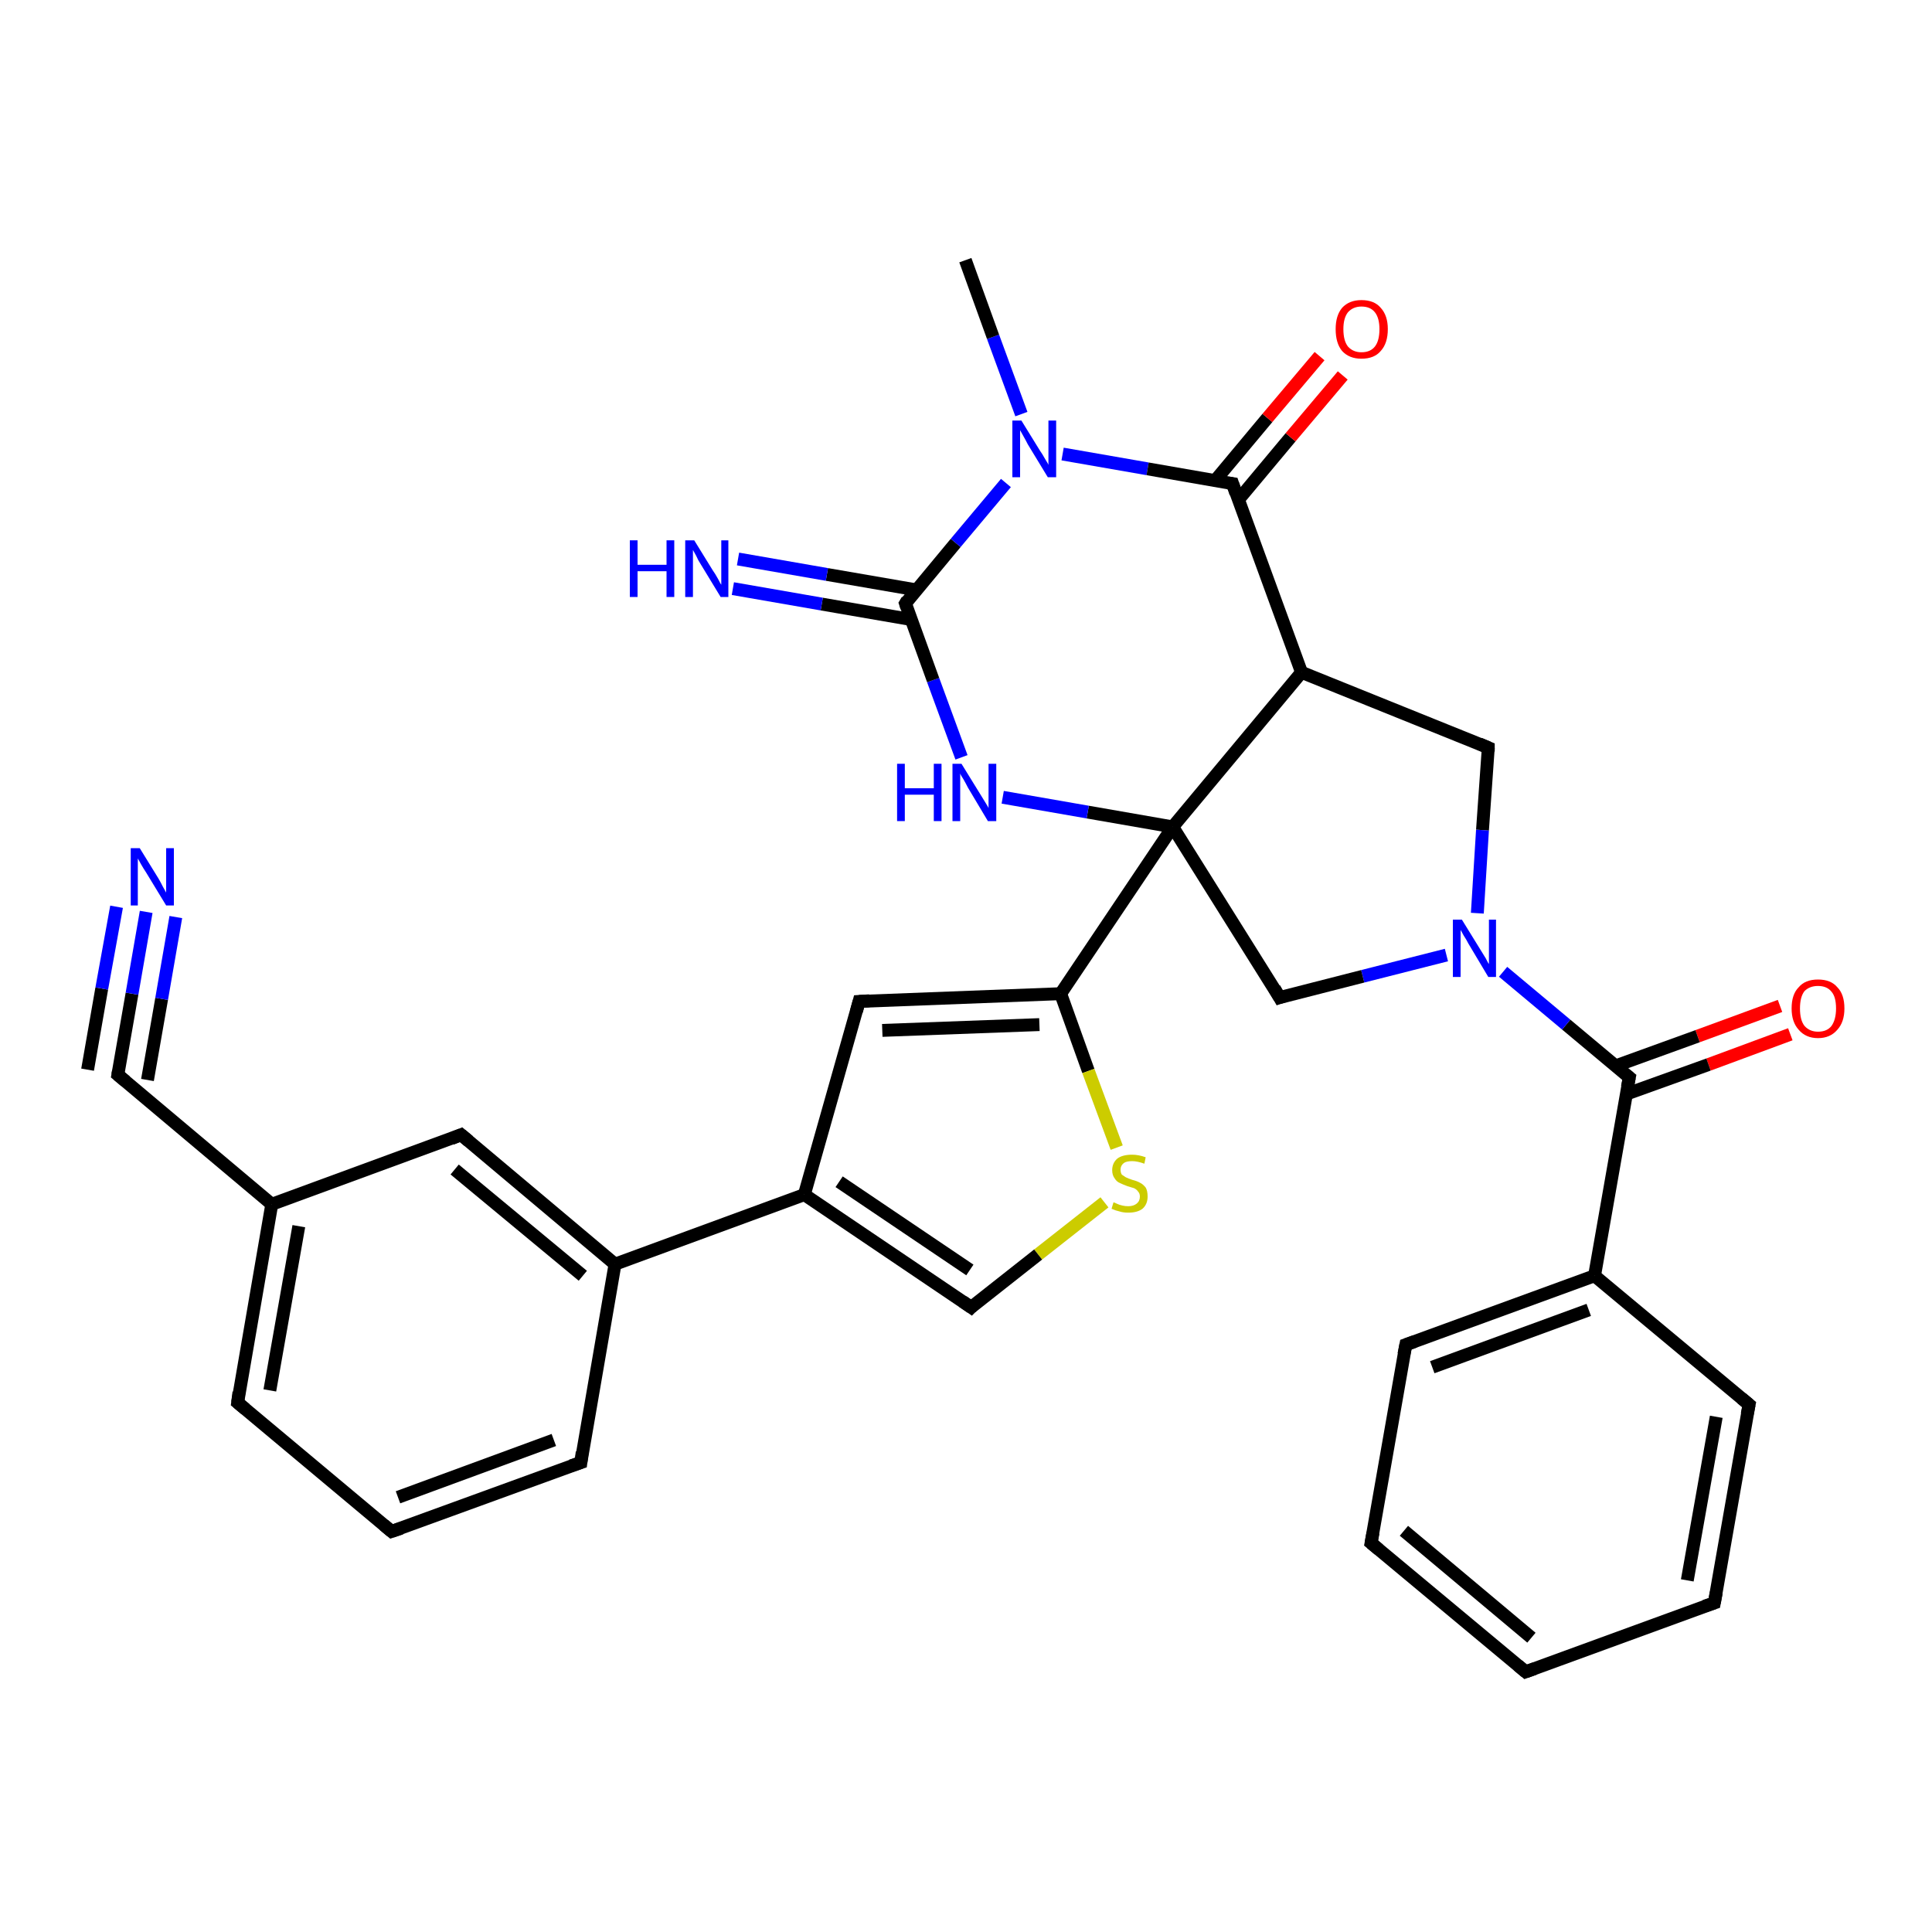 <?xml version='1.0' encoding='iso-8859-1'?>
<svg version='1.1' baseProfile='full'
              xmlns='http://www.w3.org/2000/svg'
                      xmlns:rdkit='http://www.rdkit.org/xml'
                      xmlns:xlink='http://www.w3.org/1999/xlink'
                  xml:space='preserve'
width='300px' height='300px' viewBox='0 0 300 300'>
<!-- END OF HEADER -->
<rect style='opacity:1.0;fill:#FFFFFF;stroke:none' width='300.0' height='300.0' x='0.0' y='0.0'> </rect>
<path class='bond-0 atom-0 atom-1' d='M 278.0,160.6 L 265.3,165.3' style='fill:none;fill-rule:evenodd;stroke:#FF0000;stroke-width:2.0px;stroke-linecap:butt;stroke-linejoin:miter;stroke-opacity:1' />
<path class='bond-0 atom-0 atom-1' d='M 265.3,165.3 L 252.5,169.9' style='fill:none;fill-rule:evenodd;stroke:#000000;stroke-width:2.0px;stroke-linecap:butt;stroke-linejoin:miter;stroke-opacity:1' />
<path class='bond-0 atom-0 atom-1' d='M 276.4,156.2 L 263.6,160.9' style='fill:none;fill-rule:evenodd;stroke:#FF0000;stroke-width:2.0px;stroke-linecap:butt;stroke-linejoin:miter;stroke-opacity:1' />
<path class='bond-0 atom-0 atom-1' d='M 263.6,160.9 L 250.9,165.5' style='fill:none;fill-rule:evenodd;stroke:#000000;stroke-width:2.0px;stroke-linecap:butt;stroke-linejoin:miter;stroke-opacity:1' />
<path class='bond-1 atom-1 atom-2' d='M 253.0,167.3 L 247.6,198.1' style='fill:none;fill-rule:evenodd;stroke:#000000;stroke-width:2.0px;stroke-linecap:butt;stroke-linejoin:miter;stroke-opacity:1' />
<path class='bond-2 atom-2 atom-3' d='M 247.6,198.1 L 218.3,208.8' style='fill:none;fill-rule:evenodd;stroke:#000000;stroke-width:2.0px;stroke-linecap:butt;stroke-linejoin:miter;stroke-opacity:1' />
<path class='bond-2 atom-2 atom-3' d='M 246.7,203.4 L 222.4,212.3' style='fill:none;fill-rule:evenodd;stroke:#000000;stroke-width:2.0px;stroke-linecap:butt;stroke-linejoin:miter;stroke-opacity:1' />
<path class='bond-3 atom-3 atom-4' d='M 218.3,208.8 L 212.9,239.6' style='fill:none;fill-rule:evenodd;stroke:#000000;stroke-width:2.0px;stroke-linecap:butt;stroke-linejoin:miter;stroke-opacity:1' />
<path class='bond-4 atom-4 atom-5' d='M 212.9,239.6 L 236.9,259.6' style='fill:none;fill-rule:evenodd;stroke:#000000;stroke-width:2.0px;stroke-linecap:butt;stroke-linejoin:miter;stroke-opacity:1' />
<path class='bond-4 atom-4 atom-5' d='M 218.0,237.7 L 237.8,254.3' style='fill:none;fill-rule:evenodd;stroke:#000000;stroke-width:2.0px;stroke-linecap:butt;stroke-linejoin:miter;stroke-opacity:1' />
<path class='bond-5 atom-5 atom-6' d='M 236.9,259.6 L 266.2,248.9' style='fill:none;fill-rule:evenodd;stroke:#000000;stroke-width:2.0px;stroke-linecap:butt;stroke-linejoin:miter;stroke-opacity:1' />
<path class='bond-6 atom-6 atom-7' d='M 266.2,248.9 L 271.6,218.1' style='fill:none;fill-rule:evenodd;stroke:#000000;stroke-width:2.0px;stroke-linecap:butt;stroke-linejoin:miter;stroke-opacity:1' />
<path class='bond-6 atom-6 atom-7' d='M 262.0,245.4 L 266.5,220.0' style='fill:none;fill-rule:evenodd;stroke:#000000;stroke-width:2.0px;stroke-linecap:butt;stroke-linejoin:miter;stroke-opacity:1' />
<path class='bond-7 atom-1 atom-8' d='M 253.0,167.3 L 243.2,159.1' style='fill:none;fill-rule:evenodd;stroke:#000000;stroke-width:2.0px;stroke-linecap:butt;stroke-linejoin:miter;stroke-opacity:1' />
<path class='bond-7 atom-1 atom-8' d='M 243.2,159.1 L 233.4,150.9' style='fill:none;fill-rule:evenodd;stroke:#0000FF;stroke-width:2.0px;stroke-linecap:butt;stroke-linejoin:miter;stroke-opacity:1' />
<path class='bond-8 atom-8 atom-9' d='M 224.6,148.3 L 211.6,151.6' style='fill:none;fill-rule:evenodd;stroke:#0000FF;stroke-width:2.0px;stroke-linecap:butt;stroke-linejoin:miter;stroke-opacity:1' />
<path class='bond-8 atom-8 atom-9' d='M 211.6,151.6 L 198.7,154.9' style='fill:none;fill-rule:evenodd;stroke:#000000;stroke-width:2.0px;stroke-linecap:butt;stroke-linejoin:miter;stroke-opacity:1' />
<path class='bond-9 atom-9 atom-10' d='M 198.7,154.9 L 182.1,128.4' style='fill:none;fill-rule:evenodd;stroke:#000000;stroke-width:2.0px;stroke-linecap:butt;stroke-linejoin:miter;stroke-opacity:1' />
<path class='bond-10 atom-10 atom-11' d='M 182.1,128.4 L 164.7,154.3' style='fill:none;fill-rule:evenodd;stroke:#000000;stroke-width:2.0px;stroke-linecap:butt;stroke-linejoin:miter;stroke-opacity:1' />
<path class='bond-11 atom-11 atom-12' d='M 164.7,154.3 L 169.0,166.3' style='fill:none;fill-rule:evenodd;stroke:#000000;stroke-width:2.0px;stroke-linecap:butt;stroke-linejoin:miter;stroke-opacity:1' />
<path class='bond-11 atom-11 atom-12' d='M 169.0,166.3 L 173.4,178.2' style='fill:none;fill-rule:evenodd;stroke:#CCCC00;stroke-width:2.0px;stroke-linecap:butt;stroke-linejoin:miter;stroke-opacity:1' />
<path class='bond-12 atom-12 atom-13' d='M 171.5,186.7 L 161.2,194.8' style='fill:none;fill-rule:evenodd;stroke:#CCCC00;stroke-width:2.0px;stroke-linecap:butt;stroke-linejoin:miter;stroke-opacity:1' />
<path class='bond-12 atom-12 atom-13' d='M 161.2,194.8 L 150.8,203.0' style='fill:none;fill-rule:evenodd;stroke:#000000;stroke-width:2.0px;stroke-linecap:butt;stroke-linejoin:miter;stroke-opacity:1' />
<path class='bond-13 atom-13 atom-14' d='M 150.8,203.0 L 124.9,185.5' style='fill:none;fill-rule:evenodd;stroke:#000000;stroke-width:2.0px;stroke-linecap:butt;stroke-linejoin:miter;stroke-opacity:1' />
<path class='bond-13 atom-13 atom-14' d='M 150.6,197.2 L 130.3,183.5' style='fill:none;fill-rule:evenodd;stroke:#000000;stroke-width:2.0px;stroke-linecap:butt;stroke-linejoin:miter;stroke-opacity:1' />
<path class='bond-14 atom-14 atom-15' d='M 124.9,185.5 L 95.5,196.3' style='fill:none;fill-rule:evenodd;stroke:#000000;stroke-width:2.0px;stroke-linecap:butt;stroke-linejoin:miter;stroke-opacity:1' />
<path class='bond-15 atom-15 atom-16' d='M 95.5,196.3 L 71.6,176.2' style='fill:none;fill-rule:evenodd;stroke:#000000;stroke-width:2.0px;stroke-linecap:butt;stroke-linejoin:miter;stroke-opacity:1' />
<path class='bond-15 atom-15 atom-16' d='M 90.5,198.1 L 70.6,181.6' style='fill:none;fill-rule:evenodd;stroke:#000000;stroke-width:2.0px;stroke-linecap:butt;stroke-linejoin:miter;stroke-opacity:1' />
<path class='bond-16 atom-16 atom-17' d='M 71.6,176.2 L 42.2,187.0' style='fill:none;fill-rule:evenodd;stroke:#000000;stroke-width:2.0px;stroke-linecap:butt;stroke-linejoin:miter;stroke-opacity:1' />
<path class='bond-17 atom-17 atom-18' d='M 42.2,187.0 L 18.3,166.9' style='fill:none;fill-rule:evenodd;stroke:#000000;stroke-width:2.0px;stroke-linecap:butt;stroke-linejoin:miter;stroke-opacity:1' />
<path class='bond-18 atom-18 atom-19' d='M 18.3,166.9 L 20.5,154.3' style='fill:none;fill-rule:evenodd;stroke:#000000;stroke-width:2.0px;stroke-linecap:butt;stroke-linejoin:miter;stroke-opacity:1' />
<path class='bond-18 atom-18 atom-19' d='M 20.5,154.3 L 22.7,141.6' style='fill:none;fill-rule:evenodd;stroke:#0000FF;stroke-width:2.0px;stroke-linecap:butt;stroke-linejoin:miter;stroke-opacity:1' />
<path class='bond-18 atom-18 atom-19' d='M 13.6,166.1 L 15.8,153.5' style='fill:none;fill-rule:evenodd;stroke:#000000;stroke-width:2.0px;stroke-linecap:butt;stroke-linejoin:miter;stroke-opacity:1' />
<path class='bond-18 atom-18 atom-19' d='M 15.8,153.5 L 18.1,140.8' style='fill:none;fill-rule:evenodd;stroke:#0000FF;stroke-width:2.0px;stroke-linecap:butt;stroke-linejoin:miter;stroke-opacity:1' />
<path class='bond-18 atom-18 atom-19' d='M 22.9,167.7 L 25.1,155.1' style='fill:none;fill-rule:evenodd;stroke:#000000;stroke-width:2.0px;stroke-linecap:butt;stroke-linejoin:miter;stroke-opacity:1' />
<path class='bond-18 atom-18 atom-19' d='M 25.1,155.1 L 27.3,142.4' style='fill:none;fill-rule:evenodd;stroke:#0000FF;stroke-width:2.0px;stroke-linecap:butt;stroke-linejoin:miter;stroke-opacity:1' />
<path class='bond-19 atom-17 atom-20' d='M 42.2,187.0 L 36.9,217.8' style='fill:none;fill-rule:evenodd;stroke:#000000;stroke-width:2.0px;stroke-linecap:butt;stroke-linejoin:miter;stroke-opacity:1' />
<path class='bond-19 atom-17 atom-20' d='M 46.4,190.4 L 41.9,215.9' style='fill:none;fill-rule:evenodd;stroke:#000000;stroke-width:2.0px;stroke-linecap:butt;stroke-linejoin:miter;stroke-opacity:1' />
<path class='bond-20 atom-20 atom-21' d='M 36.9,217.8 L 60.8,237.8' style='fill:none;fill-rule:evenodd;stroke:#000000;stroke-width:2.0px;stroke-linecap:butt;stroke-linejoin:miter;stroke-opacity:1' />
<path class='bond-21 atom-21 atom-22' d='M 60.8,237.8 L 90.2,227.1' style='fill:none;fill-rule:evenodd;stroke:#000000;stroke-width:2.0px;stroke-linecap:butt;stroke-linejoin:miter;stroke-opacity:1' />
<path class='bond-21 atom-21 atom-22' d='M 61.8,232.5 L 86.0,223.6' style='fill:none;fill-rule:evenodd;stroke:#000000;stroke-width:2.0px;stroke-linecap:butt;stroke-linejoin:miter;stroke-opacity:1' />
<path class='bond-22 atom-14 atom-23' d='M 124.9,185.5 L 133.4,155.5' style='fill:none;fill-rule:evenodd;stroke:#000000;stroke-width:2.0px;stroke-linecap:butt;stroke-linejoin:miter;stroke-opacity:1' />
<path class='bond-23 atom-10 atom-24' d='M 182.1,128.4 L 168.9,126.1' style='fill:none;fill-rule:evenodd;stroke:#000000;stroke-width:2.0px;stroke-linecap:butt;stroke-linejoin:miter;stroke-opacity:1' />
<path class='bond-23 atom-10 atom-24' d='M 168.9,126.1 L 155.7,123.8' style='fill:none;fill-rule:evenodd;stroke:#0000FF;stroke-width:2.0px;stroke-linecap:butt;stroke-linejoin:miter;stroke-opacity:1' />
<path class='bond-24 atom-24 atom-25' d='M 149.3,117.6 L 144.9,105.6' style='fill:none;fill-rule:evenodd;stroke:#0000FF;stroke-width:2.0px;stroke-linecap:butt;stroke-linejoin:miter;stroke-opacity:1' />
<path class='bond-24 atom-24 atom-25' d='M 144.9,105.6 L 140.6,93.7' style='fill:none;fill-rule:evenodd;stroke:#000000;stroke-width:2.0px;stroke-linecap:butt;stroke-linejoin:miter;stroke-opacity:1' />
<path class='bond-25 atom-25 atom-26' d='M 142.3,91.6 L 128.4,89.2' style='fill:none;fill-rule:evenodd;stroke:#000000;stroke-width:2.0px;stroke-linecap:butt;stroke-linejoin:miter;stroke-opacity:1' />
<path class='bond-25 atom-25 atom-26' d='M 128.4,89.2 L 114.6,86.8' style='fill:none;fill-rule:evenodd;stroke:#0000FF;stroke-width:2.0px;stroke-linecap:butt;stroke-linejoin:miter;stroke-opacity:1' />
<path class='bond-25 atom-25 atom-26' d='M 141.5,96.2 L 127.6,93.8' style='fill:none;fill-rule:evenodd;stroke:#000000;stroke-width:2.0px;stroke-linecap:butt;stroke-linejoin:miter;stroke-opacity:1' />
<path class='bond-25 atom-25 atom-26' d='M 127.6,93.8 L 113.8,91.4' style='fill:none;fill-rule:evenodd;stroke:#0000FF;stroke-width:2.0px;stroke-linecap:butt;stroke-linejoin:miter;stroke-opacity:1' />
<path class='bond-26 atom-25 atom-27' d='M 140.6,93.7 L 148.4,84.3' style='fill:none;fill-rule:evenodd;stroke:#000000;stroke-width:2.0px;stroke-linecap:butt;stroke-linejoin:miter;stroke-opacity:1' />
<path class='bond-26 atom-25 atom-27' d='M 148.4,84.3 L 156.2,75.0' style='fill:none;fill-rule:evenodd;stroke:#0000FF;stroke-width:2.0px;stroke-linecap:butt;stroke-linejoin:miter;stroke-opacity:1' />
<path class='bond-27 atom-27 atom-28' d='M 165.0,70.5 L 178.2,72.8' style='fill:none;fill-rule:evenodd;stroke:#0000FF;stroke-width:2.0px;stroke-linecap:butt;stroke-linejoin:miter;stroke-opacity:1' />
<path class='bond-27 atom-27 atom-28' d='M 178.2,72.8 L 191.4,75.1' style='fill:none;fill-rule:evenodd;stroke:#000000;stroke-width:2.0px;stroke-linecap:butt;stroke-linejoin:miter;stroke-opacity:1' />
<path class='bond-28 atom-28 atom-29' d='M 192.3,77.6 L 200.4,67.9' style='fill:none;fill-rule:evenodd;stroke:#000000;stroke-width:2.0px;stroke-linecap:butt;stroke-linejoin:miter;stroke-opacity:1' />
<path class='bond-28 atom-28 atom-29' d='M 200.4,67.9 L 208.5,58.3' style='fill:none;fill-rule:evenodd;stroke:#FF0000;stroke-width:2.0px;stroke-linecap:butt;stroke-linejoin:miter;stroke-opacity:1' />
<path class='bond-28 atom-28 atom-29' d='M 188.7,74.6 L 196.8,64.9' style='fill:none;fill-rule:evenodd;stroke:#000000;stroke-width:2.0px;stroke-linecap:butt;stroke-linejoin:miter;stroke-opacity:1' />
<path class='bond-28 atom-28 atom-29' d='M 196.8,64.9 L 204.9,55.3' style='fill:none;fill-rule:evenodd;stroke:#FF0000;stroke-width:2.0px;stroke-linecap:butt;stroke-linejoin:miter;stroke-opacity:1' />
<path class='bond-29 atom-28 atom-30' d='M 191.4,75.1 L 202.1,104.4' style='fill:none;fill-rule:evenodd;stroke:#000000;stroke-width:2.0px;stroke-linecap:butt;stroke-linejoin:miter;stroke-opacity:1' />
<path class='bond-30 atom-30 atom-31' d='M 202.1,104.4 L 231.1,116.1' style='fill:none;fill-rule:evenodd;stroke:#000000;stroke-width:2.0px;stroke-linecap:butt;stroke-linejoin:miter;stroke-opacity:1' />
<path class='bond-31 atom-27 atom-32' d='M 158.6,64.3 L 154.2,52.3' style='fill:none;fill-rule:evenodd;stroke:#0000FF;stroke-width:2.0px;stroke-linecap:butt;stroke-linejoin:miter;stroke-opacity:1' />
<path class='bond-31 atom-27 atom-32' d='M 154.2,52.3 L 149.9,40.4' style='fill:none;fill-rule:evenodd;stroke:#000000;stroke-width:2.0px;stroke-linecap:butt;stroke-linejoin:miter;stroke-opacity:1' />
<path class='bond-32 atom-7 atom-2' d='M 271.6,218.1 L 247.6,198.1' style='fill:none;fill-rule:evenodd;stroke:#000000;stroke-width:2.0px;stroke-linecap:butt;stroke-linejoin:miter;stroke-opacity:1' />
<path class='bond-33 atom-22 atom-15' d='M 90.2,227.1 L 95.5,196.3' style='fill:none;fill-rule:evenodd;stroke:#000000;stroke-width:2.0px;stroke-linecap:butt;stroke-linejoin:miter;stroke-opacity:1' />
<path class='bond-34 atom-23 atom-11' d='M 133.4,155.5 L 164.7,154.3' style='fill:none;fill-rule:evenodd;stroke:#000000;stroke-width:2.0px;stroke-linecap:butt;stroke-linejoin:miter;stroke-opacity:1' />
<path class='bond-34 atom-23 atom-11' d='M 137.0,160.0 L 161.4,159.1' style='fill:none;fill-rule:evenodd;stroke:#000000;stroke-width:2.0px;stroke-linecap:butt;stroke-linejoin:miter;stroke-opacity:1' />
<path class='bond-35 atom-31 atom-8' d='M 231.1,116.1 L 230.2,128.9' style='fill:none;fill-rule:evenodd;stroke:#000000;stroke-width:2.0px;stroke-linecap:butt;stroke-linejoin:miter;stroke-opacity:1' />
<path class='bond-35 atom-31 atom-8' d='M 230.2,128.9 L 229.4,141.8' style='fill:none;fill-rule:evenodd;stroke:#0000FF;stroke-width:2.0px;stroke-linecap:butt;stroke-linejoin:miter;stroke-opacity:1' />
<path class='bond-36 atom-30 atom-10' d='M 202.1,104.4 L 182.1,128.4' style='fill:none;fill-rule:evenodd;stroke:#000000;stroke-width:2.0px;stroke-linecap:butt;stroke-linejoin:miter;stroke-opacity:1' />
<path d='M 252.7,168.8 L 253.0,167.3 L 252.5,166.9' style='fill:none;stroke:#000000;stroke-width:2.0px;stroke-linecap:butt;stroke-linejoin:miter;stroke-opacity:1;' />
<path d='M 219.7,208.3 L 218.3,208.8 L 218.0,210.3' style='fill:none;stroke:#000000;stroke-width:2.0px;stroke-linecap:butt;stroke-linejoin:miter;stroke-opacity:1;' />
<path d='M 213.2,238.0 L 212.9,239.6 L 214.1,240.6' style='fill:none;stroke:#000000;stroke-width:2.0px;stroke-linecap:butt;stroke-linejoin:miter;stroke-opacity:1;' />
<path d='M 235.7,258.6 L 236.9,259.6 L 238.3,259.1' style='fill:none;stroke:#000000;stroke-width:2.0px;stroke-linecap:butt;stroke-linejoin:miter;stroke-opacity:1;' />
<path d='M 264.7,249.4 L 266.2,248.9 L 266.5,247.3' style='fill:none;stroke:#000000;stroke-width:2.0px;stroke-linecap:butt;stroke-linejoin:miter;stroke-opacity:1;' />
<path d='M 271.3,219.6 L 271.6,218.1 L 270.4,217.1' style='fill:none;stroke:#000000;stroke-width:2.0px;stroke-linecap:butt;stroke-linejoin:miter;stroke-opacity:1;' />
<path d='M 199.3,154.7 L 198.7,154.9 L 197.9,153.5' style='fill:none;stroke:#000000;stroke-width:2.0px;stroke-linecap:butt;stroke-linejoin:miter;stroke-opacity:1;' />
<path d='M 151.3,202.5 L 150.8,203.0 L 149.5,202.1' style='fill:none;stroke:#000000;stroke-width:2.0px;stroke-linecap:butt;stroke-linejoin:miter;stroke-opacity:1;' />
<path d='M 72.8,177.2 L 71.6,176.2 L 70.1,176.8' style='fill:none;stroke:#000000;stroke-width:2.0px;stroke-linecap:butt;stroke-linejoin:miter;stroke-opacity:1;' />
<path d='M 19.5,167.9 L 18.3,166.9 L 18.4,166.3' style='fill:none;stroke:#000000;stroke-width:2.0px;stroke-linecap:butt;stroke-linejoin:miter;stroke-opacity:1;' />
<path d='M 37.1,216.2 L 36.9,217.8 L 38.1,218.8' style='fill:none;stroke:#000000;stroke-width:2.0px;stroke-linecap:butt;stroke-linejoin:miter;stroke-opacity:1;' />
<path d='M 59.6,236.8 L 60.8,237.8 L 62.3,237.3' style='fill:none;stroke:#000000;stroke-width:2.0px;stroke-linecap:butt;stroke-linejoin:miter;stroke-opacity:1;' />
<path d='M 88.7,227.6 L 90.2,227.1 L 90.4,225.5' style='fill:none;stroke:#000000;stroke-width:2.0px;stroke-linecap:butt;stroke-linejoin:miter;stroke-opacity:1;' />
<path d='M 133.0,157.0 L 133.4,155.5 L 135.0,155.4' style='fill:none;stroke:#000000;stroke-width:2.0px;stroke-linecap:butt;stroke-linejoin:miter;stroke-opacity:1;' />
<path d='M 140.8,94.3 L 140.6,93.7 L 140.9,93.2' style='fill:none;stroke:#000000;stroke-width:2.0px;stroke-linecap:butt;stroke-linejoin:miter;stroke-opacity:1;' />
<path d='M 190.7,75.0 L 191.4,75.1 L 191.9,76.6' style='fill:none;stroke:#000000;stroke-width:2.0px;stroke-linecap:butt;stroke-linejoin:miter;stroke-opacity:1;' />
<path d='M 229.7,115.5 L 231.1,116.1 L 231.1,116.7' style='fill:none;stroke:#000000;stroke-width:2.0px;stroke-linecap:butt;stroke-linejoin:miter;stroke-opacity:1;' />
<path class='atom-0' d='M 278.2 156.6
Q 278.2 154.4, 279.3 153.3
Q 280.3 152.1, 282.3 152.1
Q 284.3 152.1, 285.3 153.3
Q 286.4 154.4, 286.4 156.6
Q 286.4 158.7, 285.3 159.9
Q 284.2 161.2, 282.3 161.2
Q 280.4 161.2, 279.3 159.9
Q 278.2 158.7, 278.2 156.6
M 282.3 160.2
Q 283.7 160.2, 284.4 159.3
Q 285.1 158.3, 285.1 156.6
Q 285.1 154.8, 284.4 154.0
Q 283.7 153.1, 282.3 153.1
Q 281.0 153.1, 280.2 153.9
Q 279.5 154.8, 279.5 156.6
Q 279.5 158.4, 280.2 159.3
Q 281.0 160.2, 282.3 160.2
' fill='#FF0000'/>
<path class='atom-8' d='M 227.0 142.8
L 229.9 147.5
Q 230.2 148.0, 230.7 148.8
Q 231.1 149.6, 231.2 149.7
L 231.2 142.8
L 232.3 142.8
L 232.3 151.7
L 231.1 151.7
L 228.0 146.5
Q 227.7 145.9, 227.3 145.3
Q 226.9 144.6, 226.8 144.4
L 226.8 151.7
L 225.6 151.7
L 225.6 142.8
L 227.0 142.8
' fill='#0000FF'/>
<path class='atom-12' d='M 172.9 186.7
Q 173.0 186.7, 173.4 186.9
Q 173.8 187.1, 174.3 187.2
Q 174.7 187.3, 175.2 187.3
Q 176.0 187.3, 176.5 186.9
Q 177.0 186.5, 177.0 185.8
Q 177.0 185.3, 176.7 185.0
Q 176.5 184.7, 176.1 184.5
Q 175.8 184.4, 175.1 184.2
Q 174.3 183.9, 173.9 183.7
Q 173.4 183.5, 173.1 183.0
Q 172.7 182.5, 172.7 181.7
Q 172.7 180.6, 173.5 179.9
Q 174.3 179.3, 175.8 179.3
Q 176.8 179.3, 177.9 179.7
L 177.7 180.7
Q 176.6 180.3, 175.8 180.3
Q 174.9 180.3, 174.5 180.6
Q 174.0 181.0, 174.0 181.6
Q 174.0 182.1, 174.2 182.4
Q 174.5 182.6, 174.8 182.8
Q 175.2 183.0, 175.8 183.2
Q 176.6 183.4, 177.1 183.7
Q 177.5 183.9, 177.9 184.4
Q 178.2 184.9, 178.2 185.8
Q 178.2 187.0, 177.4 187.7
Q 176.6 188.3, 175.2 188.3
Q 174.4 188.3, 173.8 188.1
Q 173.3 188.0, 172.6 187.7
L 172.9 186.7
' fill='#CCCC00'/>
<path class='atom-19' d='M 21.7 131.7
L 24.6 136.4
Q 24.9 136.9, 25.3 137.7
Q 25.8 138.6, 25.8 138.6
L 25.8 131.7
L 27.0 131.7
L 27.0 140.6
L 25.8 140.6
L 22.7 135.5
Q 22.3 134.9, 21.9 134.2
Q 21.5 133.5, 21.4 133.3
L 21.4 140.6
L 20.3 140.6
L 20.3 131.7
L 21.7 131.7
' fill='#0000FF'/>
<path class='atom-24' d='M 139.3 118.6
L 140.5 118.6
L 140.5 122.4
L 145.0 122.4
L 145.0 118.6
L 146.2 118.6
L 146.2 127.5
L 145.0 127.5
L 145.0 123.4
L 140.5 123.4
L 140.5 127.5
L 139.3 127.5
L 139.3 118.6
' fill='#0000FF'/>
<path class='atom-24' d='M 149.3 118.6
L 152.2 123.3
Q 152.5 123.8, 153.0 124.6
Q 153.5 125.4, 153.5 125.5
L 153.5 118.6
L 154.7 118.6
L 154.7 127.5
L 153.4 127.5
L 150.3 122.3
Q 150.0 121.7, 149.6 121.0
Q 149.2 120.4, 149.1 120.1
L 149.1 127.5
L 147.9 127.5
L 147.9 118.6
L 149.3 118.6
' fill='#0000FF'/>
<path class='atom-26' d='M 97.8 83.9
L 99.0 83.9
L 99.0 87.7
L 103.5 87.7
L 103.5 83.9
L 104.7 83.9
L 104.7 92.7
L 103.5 92.7
L 103.5 88.7
L 99.0 88.7
L 99.0 92.7
L 97.8 92.7
L 97.8 83.9
' fill='#0000FF'/>
<path class='atom-26' d='M 107.8 83.9
L 110.7 88.6
Q 111.0 89.0, 111.5 89.9
Q 111.9 90.7, 112.0 90.8
L 112.0 83.9
L 113.1 83.9
L 113.1 92.7
L 111.9 92.7
L 108.8 87.6
Q 108.4 87.0, 108.1 86.3
Q 107.7 85.6, 107.6 85.4
L 107.6 92.7
L 106.4 92.7
L 106.4 83.9
L 107.8 83.9
' fill='#0000FF'/>
<path class='atom-27' d='M 158.6 65.3
L 161.5 70.0
Q 161.8 70.4, 162.3 71.3
Q 162.8 72.1, 162.8 72.2
L 162.8 65.3
L 164.0 65.3
L 164.0 74.1
L 162.7 74.1
L 159.6 69.0
Q 159.3 68.4, 158.9 67.7
Q 158.5 67.0, 158.4 66.8
L 158.4 74.1
L 157.2 74.1
L 157.2 65.3
L 158.6 65.3
' fill='#0000FF'/>
<path class='atom-29' d='M 207.4 51.1
Q 207.4 49.0, 208.4 47.8
Q 209.5 46.6, 211.4 46.6
Q 213.4 46.6, 214.4 47.8
Q 215.5 49.0, 215.5 51.1
Q 215.5 53.3, 214.4 54.5
Q 213.4 55.7, 211.4 55.7
Q 209.5 55.7, 208.4 54.5
Q 207.4 53.3, 207.4 51.1
M 211.4 54.7
Q 212.8 54.7, 213.5 53.8
Q 214.2 52.9, 214.2 51.1
Q 214.2 49.4, 213.5 48.5
Q 212.8 47.6, 211.4 47.6
Q 210.1 47.6, 209.3 48.5
Q 208.6 49.4, 208.6 51.1
Q 208.6 52.9, 209.3 53.8
Q 210.1 54.7, 211.4 54.7
' fill='#FF0000'/>
</svg>

